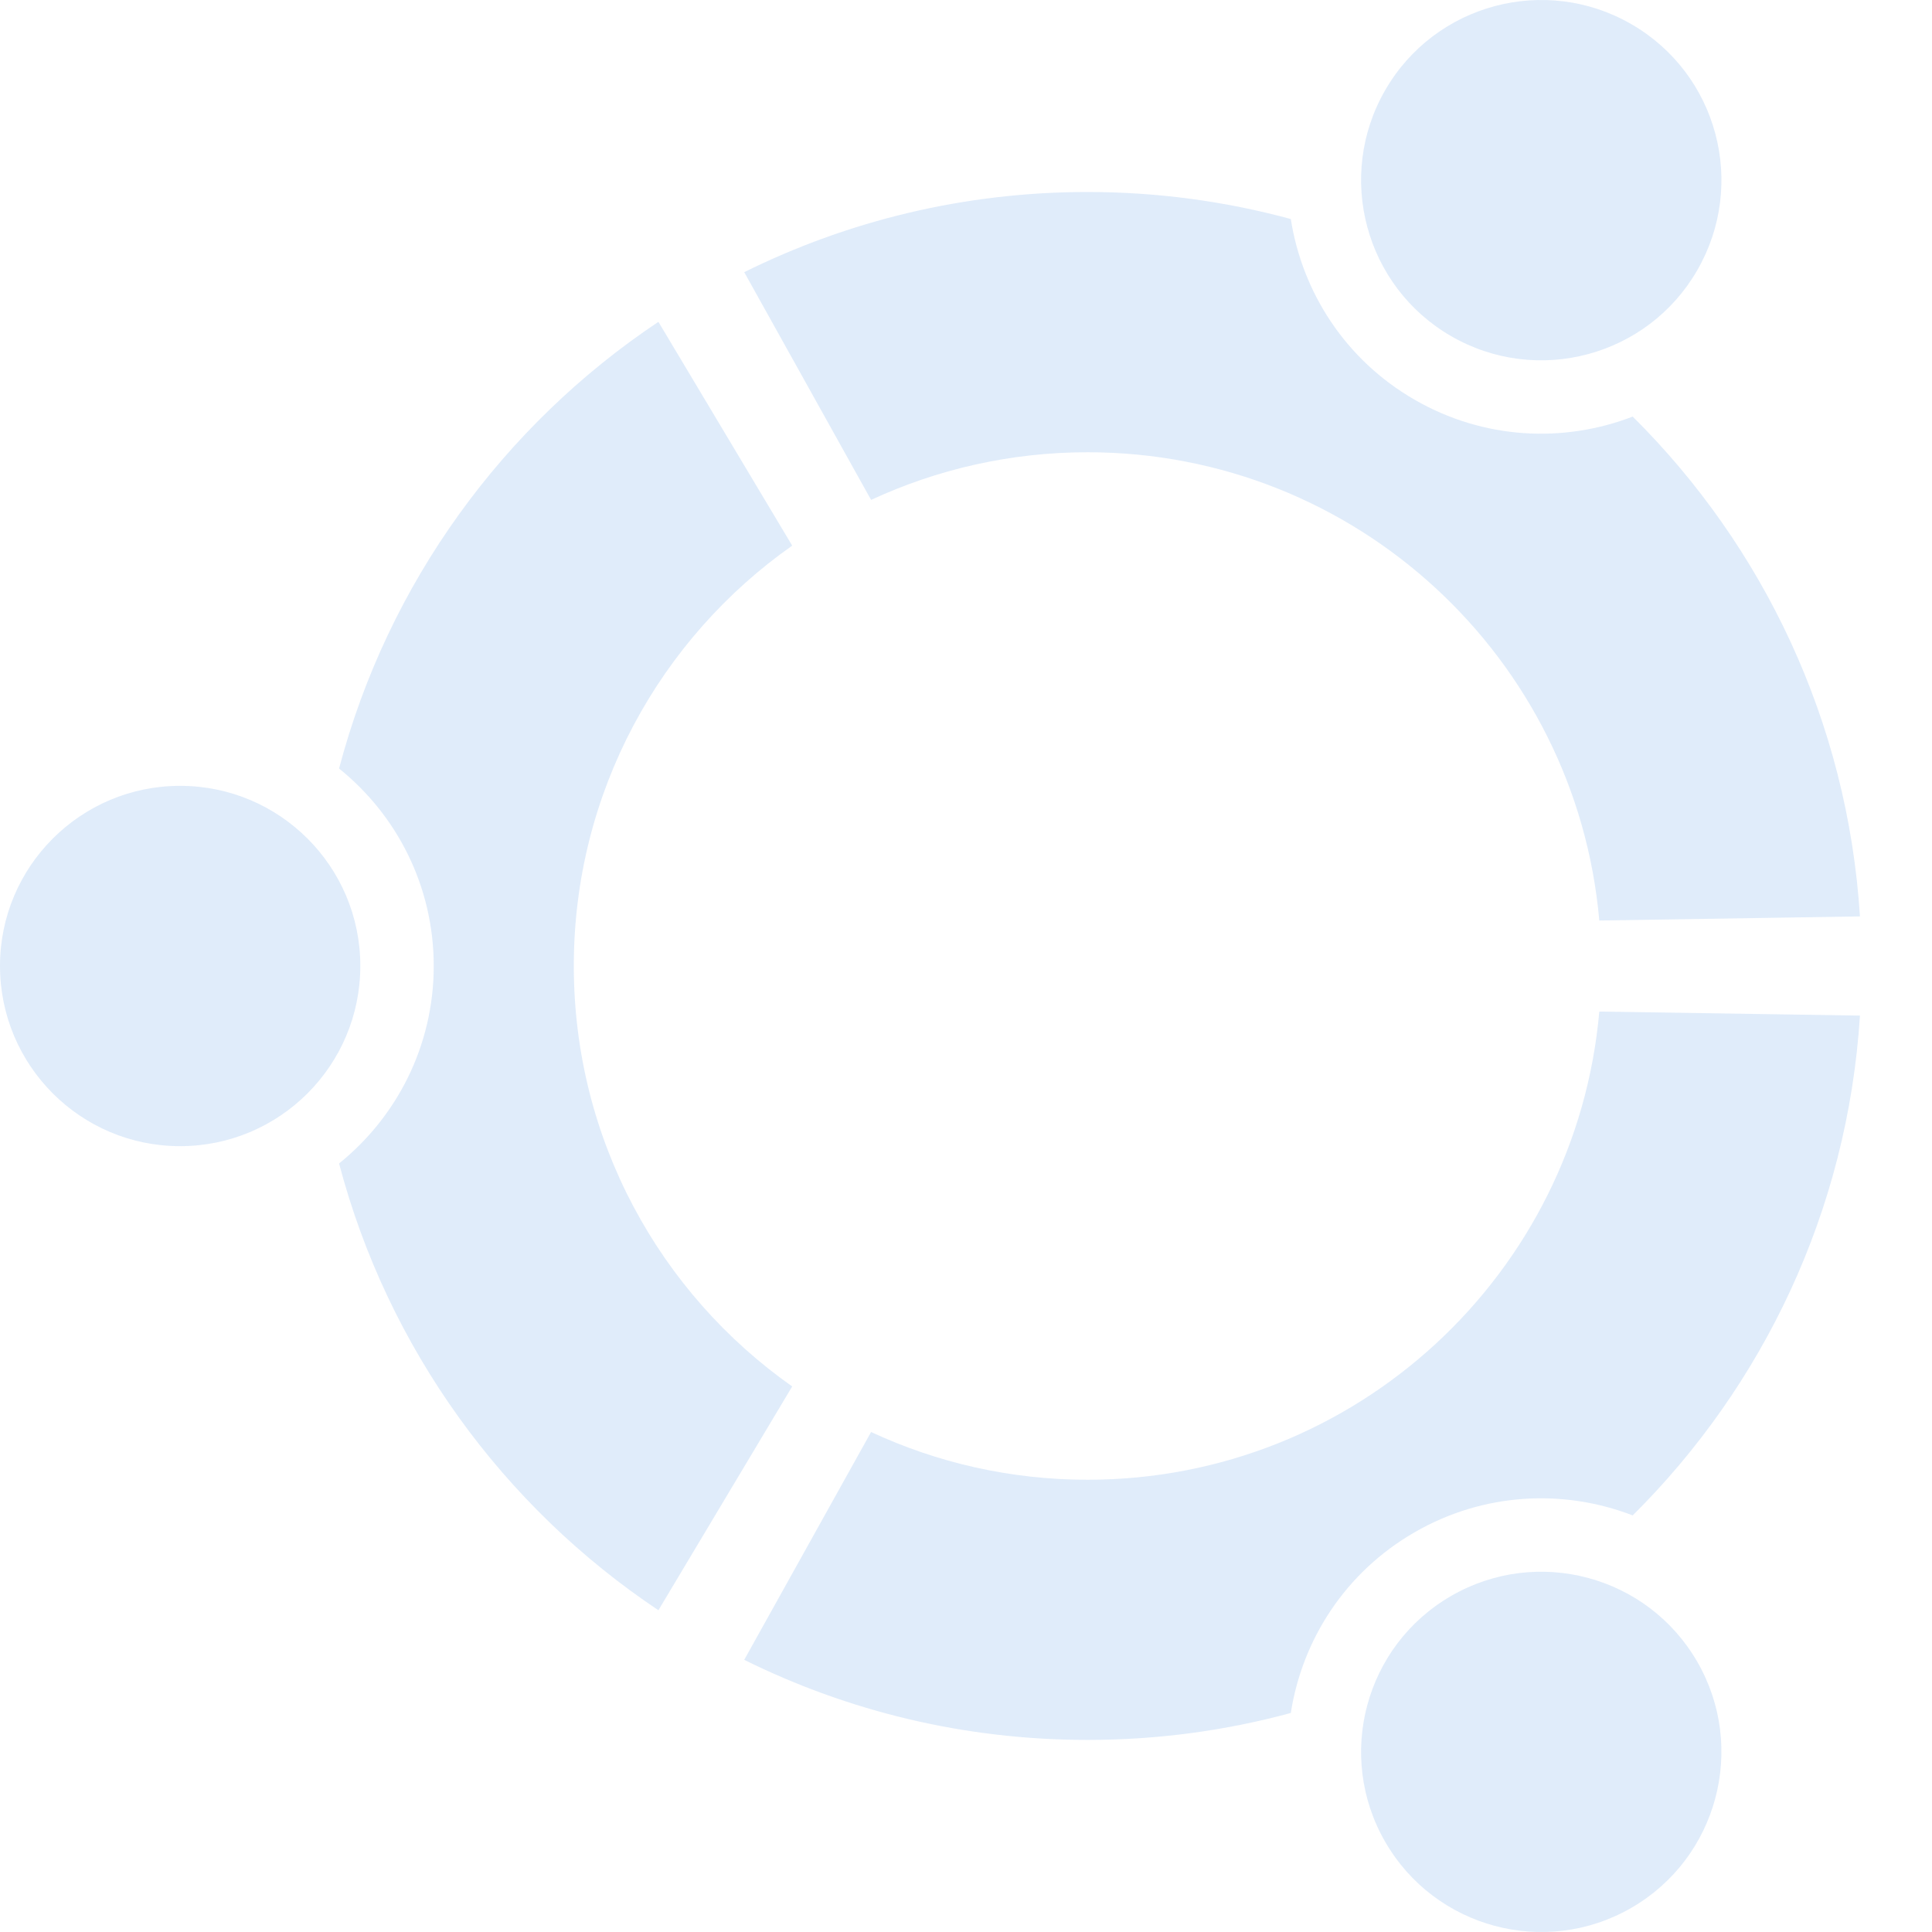 <svg width="24" height="24" viewBox="0 0 24 24" fill="none" xmlns="http://www.w3.org/2000/svg">
<path d="M4.476 11.999C4.476 13.235 3.474 14.238 2.237 14.238C1.002 14.238 0 13.236 0 11.999C0 10.764 1.002 9.762 2.237 9.762C3.474 9.762 4.476 10.764 4.476 11.999ZM17.208 22.881C17.826 23.951 19.195 24.318 20.265 23.7C21.335 23.082 21.702 21.713 21.084 20.643C20.466 19.573 19.098 19.207 18.027 19.825C16.957 20.443 16.59 21.811 17.208 22.881ZM21.084 3.357C21.702 2.286 21.336 0.918 20.265 0.3C19.195 -0.318 17.826 0.049 17.208 1.119C16.59 2.189 16.957 3.558 18.027 4.176C19.098 4.794 20.467 4.427 21.084 3.357ZM13.51 5.618C16.845 5.618 19.581 8.174 19.867 11.435L23.105 11.384C22.952 8.961 21.901 6.782 20.282 5.175C19.424 5.506 18.43 5.461 17.572 4.965C16.713 4.47 16.177 3.63 16.035 2.721C15.23 2.502 14.383 2.385 13.51 2.385C11.978 2.385 10.531 2.744 9.245 3.381L10.821 6.21C11.638 5.831 12.55 5.618 13.51 5.618ZM7.128 11.999C7.128 9.841 8.2 7.932 9.841 6.778L8.179 3.998C6.252 5.284 4.818 7.246 4.212 9.547C4.929 10.124 5.388 11.008 5.388 12C5.388 12.992 4.928 13.876 4.212 14.453C4.818 16.753 6.252 18.716 8.179 20.003L9.841 17.223C8.2 16.068 7.128 14.16 7.128 11.999ZM13.51 18.382C12.55 18.382 11.638 18.169 10.821 17.789L9.245 20.619C10.531 21.256 11.978 21.614 13.51 21.614C14.383 21.614 15.23 21.498 16.035 21.279C16.176 20.369 16.713 19.53 17.572 19.035C18.43 18.539 19.424 18.494 20.282 18.825C21.901 17.218 22.952 15.039 23.105 12.616L19.867 12.566C19.581 15.825 16.845 18.382 13.51 18.382Z" fill="#DDEAFA" fill-opacity="0.92"/>
</svg>
